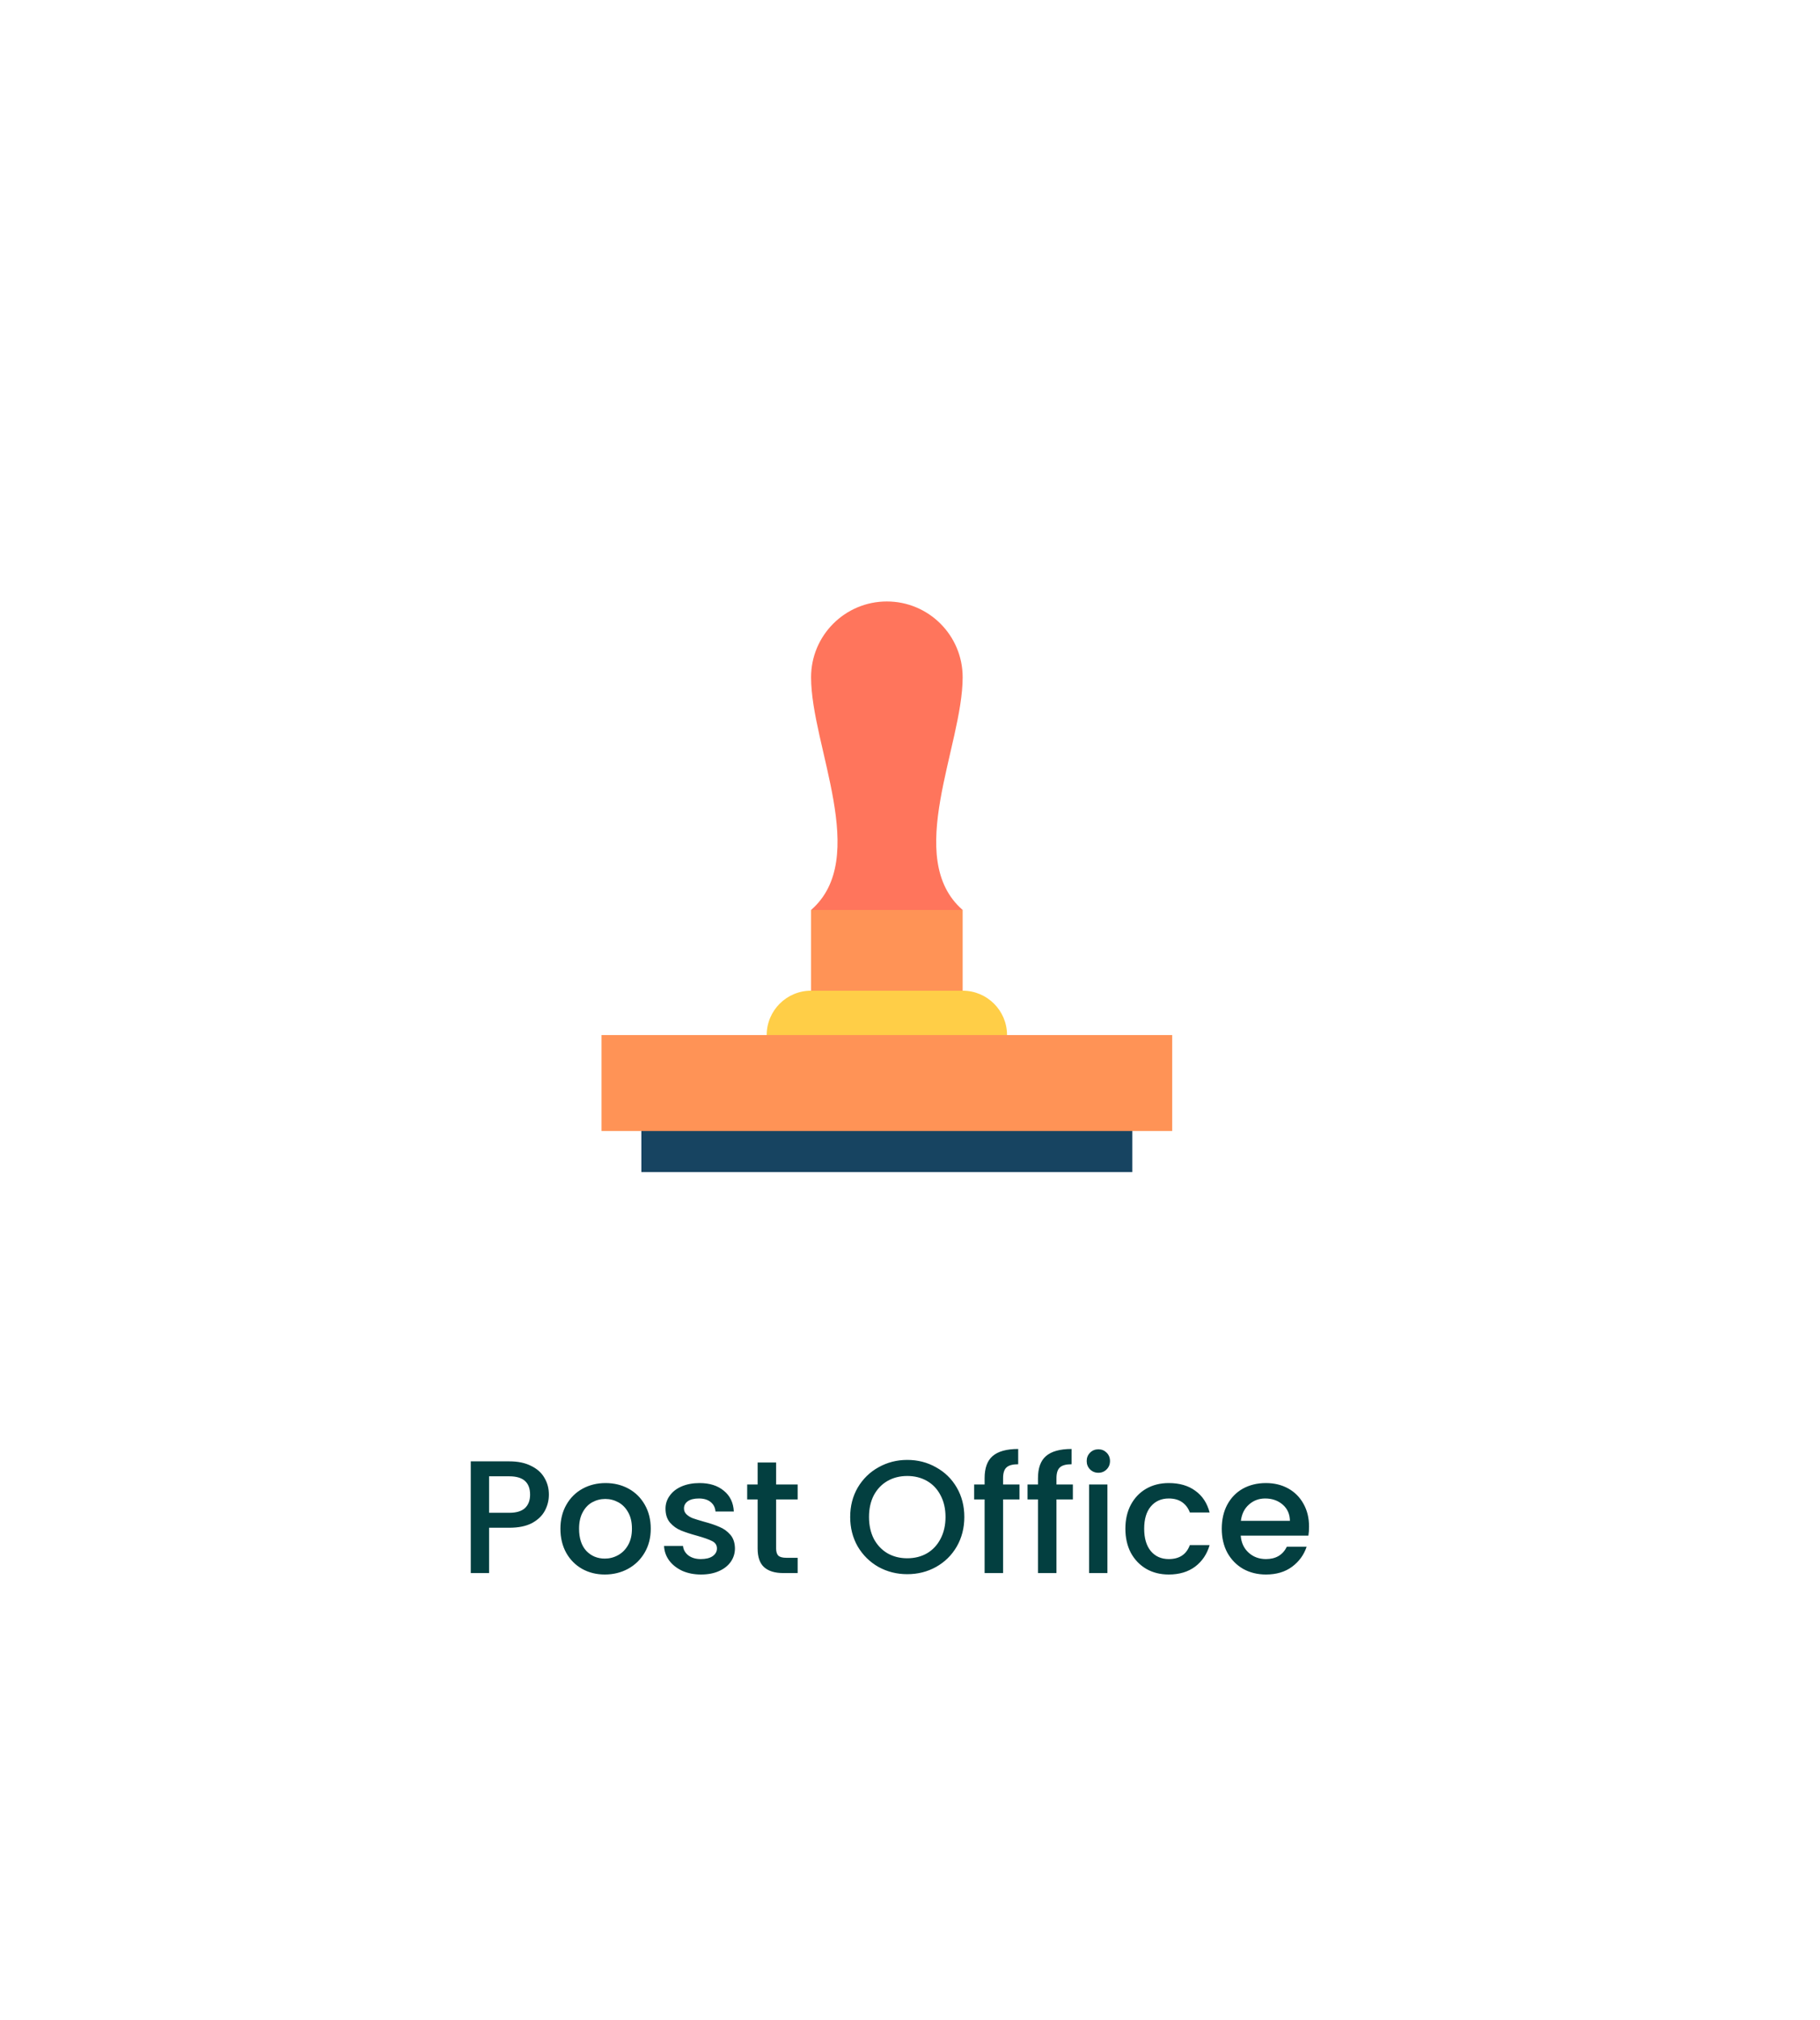 <svg width="118" height="131" viewBox="0 0 118 131" fill="none" xmlns="http://www.w3.org/2000/svg">
<g filter="url(#filter0_d_438_7612)">
<rect x="4" y="1" width="106.437" height="124.177" rx="22.996" fill="white"/>
</g>
<path d="M35.587 96.914C35.587 97.282 35.5 97.63 35.327 97.956C35.153 98.283 34.875 98.55 34.493 98.759C34.111 98.96 33.621 99.061 33.023 99.061H31.71V102H30.522V94.757H33.023C33.579 94.757 34.048 94.854 34.43 95.049C34.819 95.236 35.108 95.493 35.295 95.82C35.49 96.146 35.587 96.511 35.587 96.914ZM33.023 98.092C33.475 98.092 33.812 97.991 34.034 97.79C34.257 97.581 34.368 97.289 34.368 96.914C34.368 96.122 33.92 95.726 33.023 95.726H31.71V98.092H33.023ZM39.211 102.094C38.669 102.094 38.179 101.972 37.742 101.729C37.304 101.479 36.96 101.132 36.71 100.687C36.46 100.235 36.335 99.714 36.335 99.124C36.335 98.54 36.463 98.022 36.72 97.571C36.977 97.119 37.328 96.772 37.773 96.528C38.218 96.285 38.714 96.164 39.263 96.164C39.812 96.164 40.309 96.285 40.754 96.528C41.198 96.772 41.549 97.119 41.806 97.571C42.063 98.022 42.192 98.54 42.192 99.124C42.192 99.707 42.06 100.225 41.796 100.676C41.532 101.128 41.17 101.479 40.712 101.729C40.26 101.972 39.76 102.094 39.211 102.094ZM39.211 101.062C39.517 101.062 39.802 100.989 40.066 100.843C40.337 100.697 40.556 100.478 40.722 100.187C40.889 99.895 40.972 99.54 40.972 99.124C40.972 98.707 40.893 98.356 40.733 98.071C40.573 97.779 40.361 97.56 40.097 97.414C39.833 97.269 39.548 97.195 39.242 97.195C38.937 97.195 38.652 97.269 38.388 97.414C38.131 97.56 37.926 97.779 37.773 98.071C37.62 98.356 37.544 98.707 37.544 99.124C37.544 99.742 37.7 100.221 38.013 100.562C38.332 100.895 38.732 101.062 39.211 101.062ZM45.451 102.094C44.999 102.094 44.593 102.014 44.231 101.854C43.877 101.687 43.596 101.465 43.387 101.187C43.179 100.902 43.068 100.586 43.054 100.239H44.283C44.304 100.482 44.419 100.687 44.627 100.854C44.843 101.013 45.11 101.093 45.43 101.093C45.763 101.093 46.02 101.031 46.201 100.906C46.389 100.774 46.483 100.607 46.483 100.405C46.483 100.19 46.378 100.03 46.17 99.926C45.968 99.822 45.645 99.707 45.201 99.582C44.77 99.464 44.419 99.349 44.148 99.238C43.877 99.127 43.641 98.957 43.439 98.728C43.245 98.498 43.148 98.196 43.148 97.821C43.148 97.515 43.238 97.237 43.419 96.987C43.599 96.73 43.856 96.528 44.19 96.383C44.53 96.237 44.919 96.164 45.357 96.164C46.01 96.164 46.535 96.331 46.931 96.664C47.334 96.99 47.549 97.439 47.577 98.008H46.389C46.368 97.751 46.264 97.546 46.076 97.394C45.888 97.241 45.635 97.164 45.315 97.164C45.003 97.164 44.763 97.223 44.596 97.341C44.429 97.46 44.346 97.616 44.346 97.81C44.346 97.963 44.402 98.092 44.513 98.196C44.624 98.3 44.759 98.384 44.919 98.446C45.079 98.502 45.315 98.575 45.628 98.665C46.045 98.776 46.385 98.891 46.649 99.009C46.92 99.12 47.153 99.287 47.347 99.509C47.542 99.731 47.643 100.027 47.65 100.395C47.65 100.722 47.559 101.013 47.379 101.27C47.198 101.528 46.941 101.729 46.608 101.875C46.281 102.021 45.895 102.094 45.451 102.094ZM50.32 97.227V100.405C50.32 100.621 50.368 100.777 50.465 100.874C50.57 100.965 50.743 101.01 50.987 101.01H51.716V102H50.778C50.243 102 49.833 101.875 49.548 101.625C49.264 101.375 49.121 100.968 49.121 100.405V97.227H48.444V96.257H49.121V94.83H50.32V96.257H51.716V97.227H50.32ZM58.822 102.073C58.148 102.073 57.526 101.917 56.957 101.604C56.394 101.284 55.946 100.843 55.612 100.28C55.286 99.711 55.122 99.072 55.122 98.363C55.122 97.654 55.286 97.018 55.612 96.456C55.946 95.893 56.394 95.455 56.957 95.142C57.526 94.823 58.148 94.663 58.822 94.663C59.503 94.663 60.125 94.823 60.688 95.142C61.257 95.455 61.706 95.893 62.032 96.456C62.359 97.018 62.522 97.654 62.522 98.363C62.522 99.072 62.359 99.711 62.032 100.28C61.706 100.843 61.257 101.284 60.688 101.604C60.125 101.917 59.503 102.073 58.822 102.073ZM58.822 101.041C59.302 101.041 59.729 100.933 60.104 100.718C60.479 100.496 60.771 100.183 60.98 99.78C61.195 99.37 61.303 98.898 61.303 98.363C61.303 97.828 61.195 97.359 60.98 96.956C60.771 96.553 60.479 96.244 60.104 96.028C59.729 95.813 59.302 95.705 58.822 95.705C58.343 95.705 57.916 95.813 57.54 96.028C57.165 96.244 56.87 96.553 56.654 96.956C56.446 97.359 56.342 97.828 56.342 98.363C56.342 98.898 56.446 99.37 56.654 99.78C56.87 100.183 57.165 100.496 57.54 100.718C57.916 100.933 58.343 101.041 58.822 101.041ZM66.099 97.227H65.035V102H63.837V97.227H63.16V96.257H63.837V95.851C63.837 95.191 64.011 94.712 64.358 94.413C64.712 94.107 65.265 93.954 66.015 93.954V94.944C65.654 94.944 65.4 95.014 65.254 95.153C65.108 95.285 65.035 95.518 65.035 95.851V96.257H66.099V97.227ZM69.559 97.227H68.496V102H67.297V97.227H66.62V96.257H67.297V95.851C67.297 95.191 67.471 94.712 67.818 94.413C68.173 94.107 68.725 93.954 69.475 93.954V94.944C69.114 94.944 68.861 95.014 68.715 95.153C68.569 95.285 68.496 95.518 68.496 95.851V96.257H69.559V97.227ZM71.216 95.497C71.001 95.497 70.82 95.424 70.674 95.278C70.528 95.132 70.456 94.951 70.456 94.736C70.456 94.521 70.528 94.34 70.674 94.194C70.82 94.048 71.001 93.975 71.216 93.975C71.425 93.975 71.602 94.048 71.748 94.194C71.894 94.34 71.967 94.521 71.967 94.736C71.967 94.951 71.894 95.132 71.748 95.278C71.602 95.424 71.425 95.497 71.216 95.497ZM71.8 96.257V102H70.612V96.257H71.8ZM72.964 99.124C72.964 98.533 73.082 98.015 73.318 97.571C73.561 97.119 73.895 96.772 74.319 96.528C74.742 96.285 75.229 96.164 75.778 96.164C76.472 96.164 77.046 96.331 77.497 96.664C77.956 96.99 78.265 97.46 78.425 98.071H77.143C77.039 97.786 76.872 97.564 76.643 97.404C76.413 97.244 76.125 97.164 75.778 97.164C75.291 97.164 74.902 97.338 74.61 97.685C74.326 98.026 74.183 98.505 74.183 99.124C74.183 99.742 74.326 100.225 74.61 100.572C74.902 100.92 75.291 101.093 75.778 101.093C76.466 101.093 76.921 100.791 77.143 100.187H78.425C78.258 100.77 77.945 101.236 77.487 101.583C77.028 101.924 76.459 102.094 75.778 102.094C75.229 102.094 74.742 101.972 74.319 101.729C73.895 101.479 73.561 101.132 73.318 100.687C73.082 100.235 72.964 99.714 72.964 99.124ZM84.872 98.988C84.872 99.204 84.858 99.398 84.83 99.572H80.443C80.477 100.03 80.648 100.399 80.953 100.676C81.259 100.954 81.634 101.093 82.079 101.093C82.718 101.093 83.17 100.826 83.434 100.291H84.716C84.542 100.819 84.226 101.253 83.767 101.594C83.316 101.927 82.753 102.094 82.079 102.094C81.53 102.094 81.037 101.972 80.599 101.729C80.168 101.479 79.828 101.132 79.578 100.687C79.334 100.235 79.213 99.714 79.213 99.124C79.213 98.533 79.331 98.015 79.567 97.571C79.81 97.119 80.147 96.772 80.578 96.528C81.016 96.285 81.516 96.164 82.079 96.164C82.621 96.164 83.104 96.282 83.528 96.518C83.951 96.754 84.281 97.088 84.517 97.519C84.754 97.942 84.872 98.432 84.872 98.988ZM83.632 98.613C83.625 98.175 83.468 97.824 83.163 97.56C82.857 97.296 82.478 97.164 82.027 97.164C81.617 97.164 81.266 97.296 80.974 97.56C80.682 97.817 80.509 98.168 80.453 98.613H83.632Z" fill="#033F40"/>
<g clip-path="url(#clip0_438_7612)">
<g filter="url(#filter1_d_438_7612)">
<path d="M73.415 67.584H41.584V72H73.415V67.584Z" fill="#174461"/>
</g>
<g filter="url(#filter2_d_438_7612)">
<path d="M62.414 39.914C62.414 37.2 60.214 35 57.5 35C54.786 35 52.586 37.2 52.586 39.914C52.586 44.379 56.447 51.642 52.586 55.004L57.5 57.634L62.414 55.004C58.553 51.642 62.414 44.379 62.414 39.914Z" fill="#FF755C"/>
</g>
<g filter="url(#filter3_d_438_7612)">
<path d="M62.414 55.004H52.586V61.992H62.414V55.004Z" fill="#FF9356"/>
</g>
<g filter="url(#filter4_d_438_7612)">
<path d="M62.414 60.238H52.586C50.997 60.238 49.709 61.526 49.709 63.115L57.5 65.745L65.291 63.115C65.291 61.526 64.003 60.238 62.414 60.238Z" fill="#FFCE47"/>
</g>
<g filter="url(#filter5_d_438_7612)">
<path d="M76 63.115H39V69.337H76V63.115Z" fill="#FF9356"/>
</g>
</g>
<defs>
<filter id="filter0_d_438_7612" x="0.058" y="0.343" width="116.95" height="134.689" filterUnits="userSpaceOnUse" color-interpolation-filters="sRGB">
<feFlood flood-opacity="0" result="BackgroundImageFix"/>
<feColorMatrix in="SourceAlpha" type="matrix" values="0 0 0 0 0 0 0 0 0 0 0 0 0 0 0 0 0 0 127 0" result="hardAlpha"/>
<feMorphology radius="0.657" operator="erode" in="SourceAlpha" result="effect1_dropShadow_438_7612"/>
<feOffset dx="1.314" dy="4.599"/>
<feGaussianBlur stdDeviation="2.957"/>
<feComposite in2="hardAlpha" operator="out"/>
<feColorMatrix type="matrix" values="0 0 0 0 0 0 0 0 0 0 0 0 0 0 0 0 0 0 0.06 0"/>
<feBlend mode="normal" in2="BackgroundImageFix" result="effect1_dropShadow_438_7612"/>
<feBlend mode="normal" in="SourceGraphic" in2="effect1_dropShadow_438_7612" result="shape"/>
</filter>
<filter id="filter1_d_438_7612" x="37.584" y="67.584" width="39.831" height="12.416" filterUnits="userSpaceOnUse" color-interpolation-filters="sRGB">
<feFlood flood-opacity="0" result="BackgroundImageFix"/>
<feColorMatrix in="SourceAlpha" type="matrix" values="0 0 0 0 0 0 0 0 0 0 0 0 0 0 0 0 0 0 127 0" result="hardAlpha"/>
<feOffset dy="4"/>
<feGaussianBlur stdDeviation="2"/>
<feComposite in2="hardAlpha" operator="out"/>
<feColorMatrix type="matrix" values="0 0 0 0 0 0 0 0 0 0 0 0 0 0 0 0 0 0 0.25 0"/>
<feBlend mode="normal" in2="BackgroundImageFix" result="effect1_dropShadow_438_7612"/>
<feBlend mode="normal" in="SourceGraphic" in2="effect1_dropShadow_438_7612" result="shape"/>
</filter>
<filter id="filter2_d_438_7612" x="48.586" y="35" width="17.829" height="30.634" filterUnits="userSpaceOnUse" color-interpolation-filters="sRGB">
<feFlood flood-opacity="0" result="BackgroundImageFix"/>
<feColorMatrix in="SourceAlpha" type="matrix" values="0 0 0 0 0 0 0 0 0 0 0 0 0 0 0 0 0 0 127 0" result="hardAlpha"/>
<feOffset dy="4"/>
<feGaussianBlur stdDeviation="2"/>
<feComposite in2="hardAlpha" operator="out"/>
<feColorMatrix type="matrix" values="0 0 0 0 0 0 0 0 0 0 0 0 0 0 0 0 0 0 0.25 0"/>
<feBlend mode="normal" in2="BackgroundImageFix" result="effect1_dropShadow_438_7612"/>
<feBlend mode="normal" in="SourceGraphic" in2="effect1_dropShadow_438_7612" result="shape"/>
</filter>
<filter id="filter3_d_438_7612" x="48.586" y="55.004" width="17.829" height="14.988" filterUnits="userSpaceOnUse" color-interpolation-filters="sRGB">
<feFlood flood-opacity="0" result="BackgroundImageFix"/>
<feColorMatrix in="SourceAlpha" type="matrix" values="0 0 0 0 0 0 0 0 0 0 0 0 0 0 0 0 0 0 127 0" result="hardAlpha"/>
<feOffset dy="4"/>
<feGaussianBlur stdDeviation="2"/>
<feComposite in2="hardAlpha" operator="out"/>
<feColorMatrix type="matrix" values="0 0 0 0 0 0 0 0 0 0 0 0 0 0 0 0 0 0 0.25 0"/>
<feBlend mode="normal" in2="BackgroundImageFix" result="effect1_dropShadow_438_7612"/>
<feBlend mode="normal" in="SourceGraphic" in2="effect1_dropShadow_438_7612" result="shape"/>
</filter>
<filter id="filter4_d_438_7612" x="45.709" y="60.238" width="23.583" height="13.507" filterUnits="userSpaceOnUse" color-interpolation-filters="sRGB">
<feFlood flood-opacity="0" result="BackgroundImageFix"/>
<feColorMatrix in="SourceAlpha" type="matrix" values="0 0 0 0 0 0 0 0 0 0 0 0 0 0 0 0 0 0 127 0" result="hardAlpha"/>
<feOffset dy="4"/>
<feGaussianBlur stdDeviation="2"/>
<feComposite in2="hardAlpha" operator="out"/>
<feColorMatrix type="matrix" values="0 0 0 0 0 0 0 0 0 0 0 0 0 0 0 0 0 0 0.25 0"/>
<feBlend mode="normal" in2="BackgroundImageFix" result="effect1_dropShadow_438_7612"/>
<feBlend mode="normal" in="SourceGraphic" in2="effect1_dropShadow_438_7612" result="shape"/>
</filter>
<filter id="filter5_d_438_7612" x="35" y="63.115" width="45" height="14.222" filterUnits="userSpaceOnUse" color-interpolation-filters="sRGB">
<feFlood flood-opacity="0" result="BackgroundImageFix"/>
<feColorMatrix in="SourceAlpha" type="matrix" values="0 0 0 0 0 0 0 0 0 0 0 0 0 0 0 0 0 0 127 0" result="hardAlpha"/>
<feOffset dy="4"/>
<feGaussianBlur stdDeviation="2"/>
<feComposite in2="hardAlpha" operator="out"/>
<feColorMatrix type="matrix" values="0 0 0 0 0 0 0 0 0 0 0 0 0 0 0 0 0 0 0.25 0"/>
<feBlend mode="normal" in2="BackgroundImageFix" result="effect1_dropShadow_438_7612"/>
<feBlend mode="normal" in="SourceGraphic" in2="effect1_dropShadow_438_7612" result="shape"/>
</filter>
<clipPath id="clip0_438_7612">
<rect width="46" height="46" fill="white" transform="translate(35 33)"/>
</clipPath>
</defs>
</svg>
